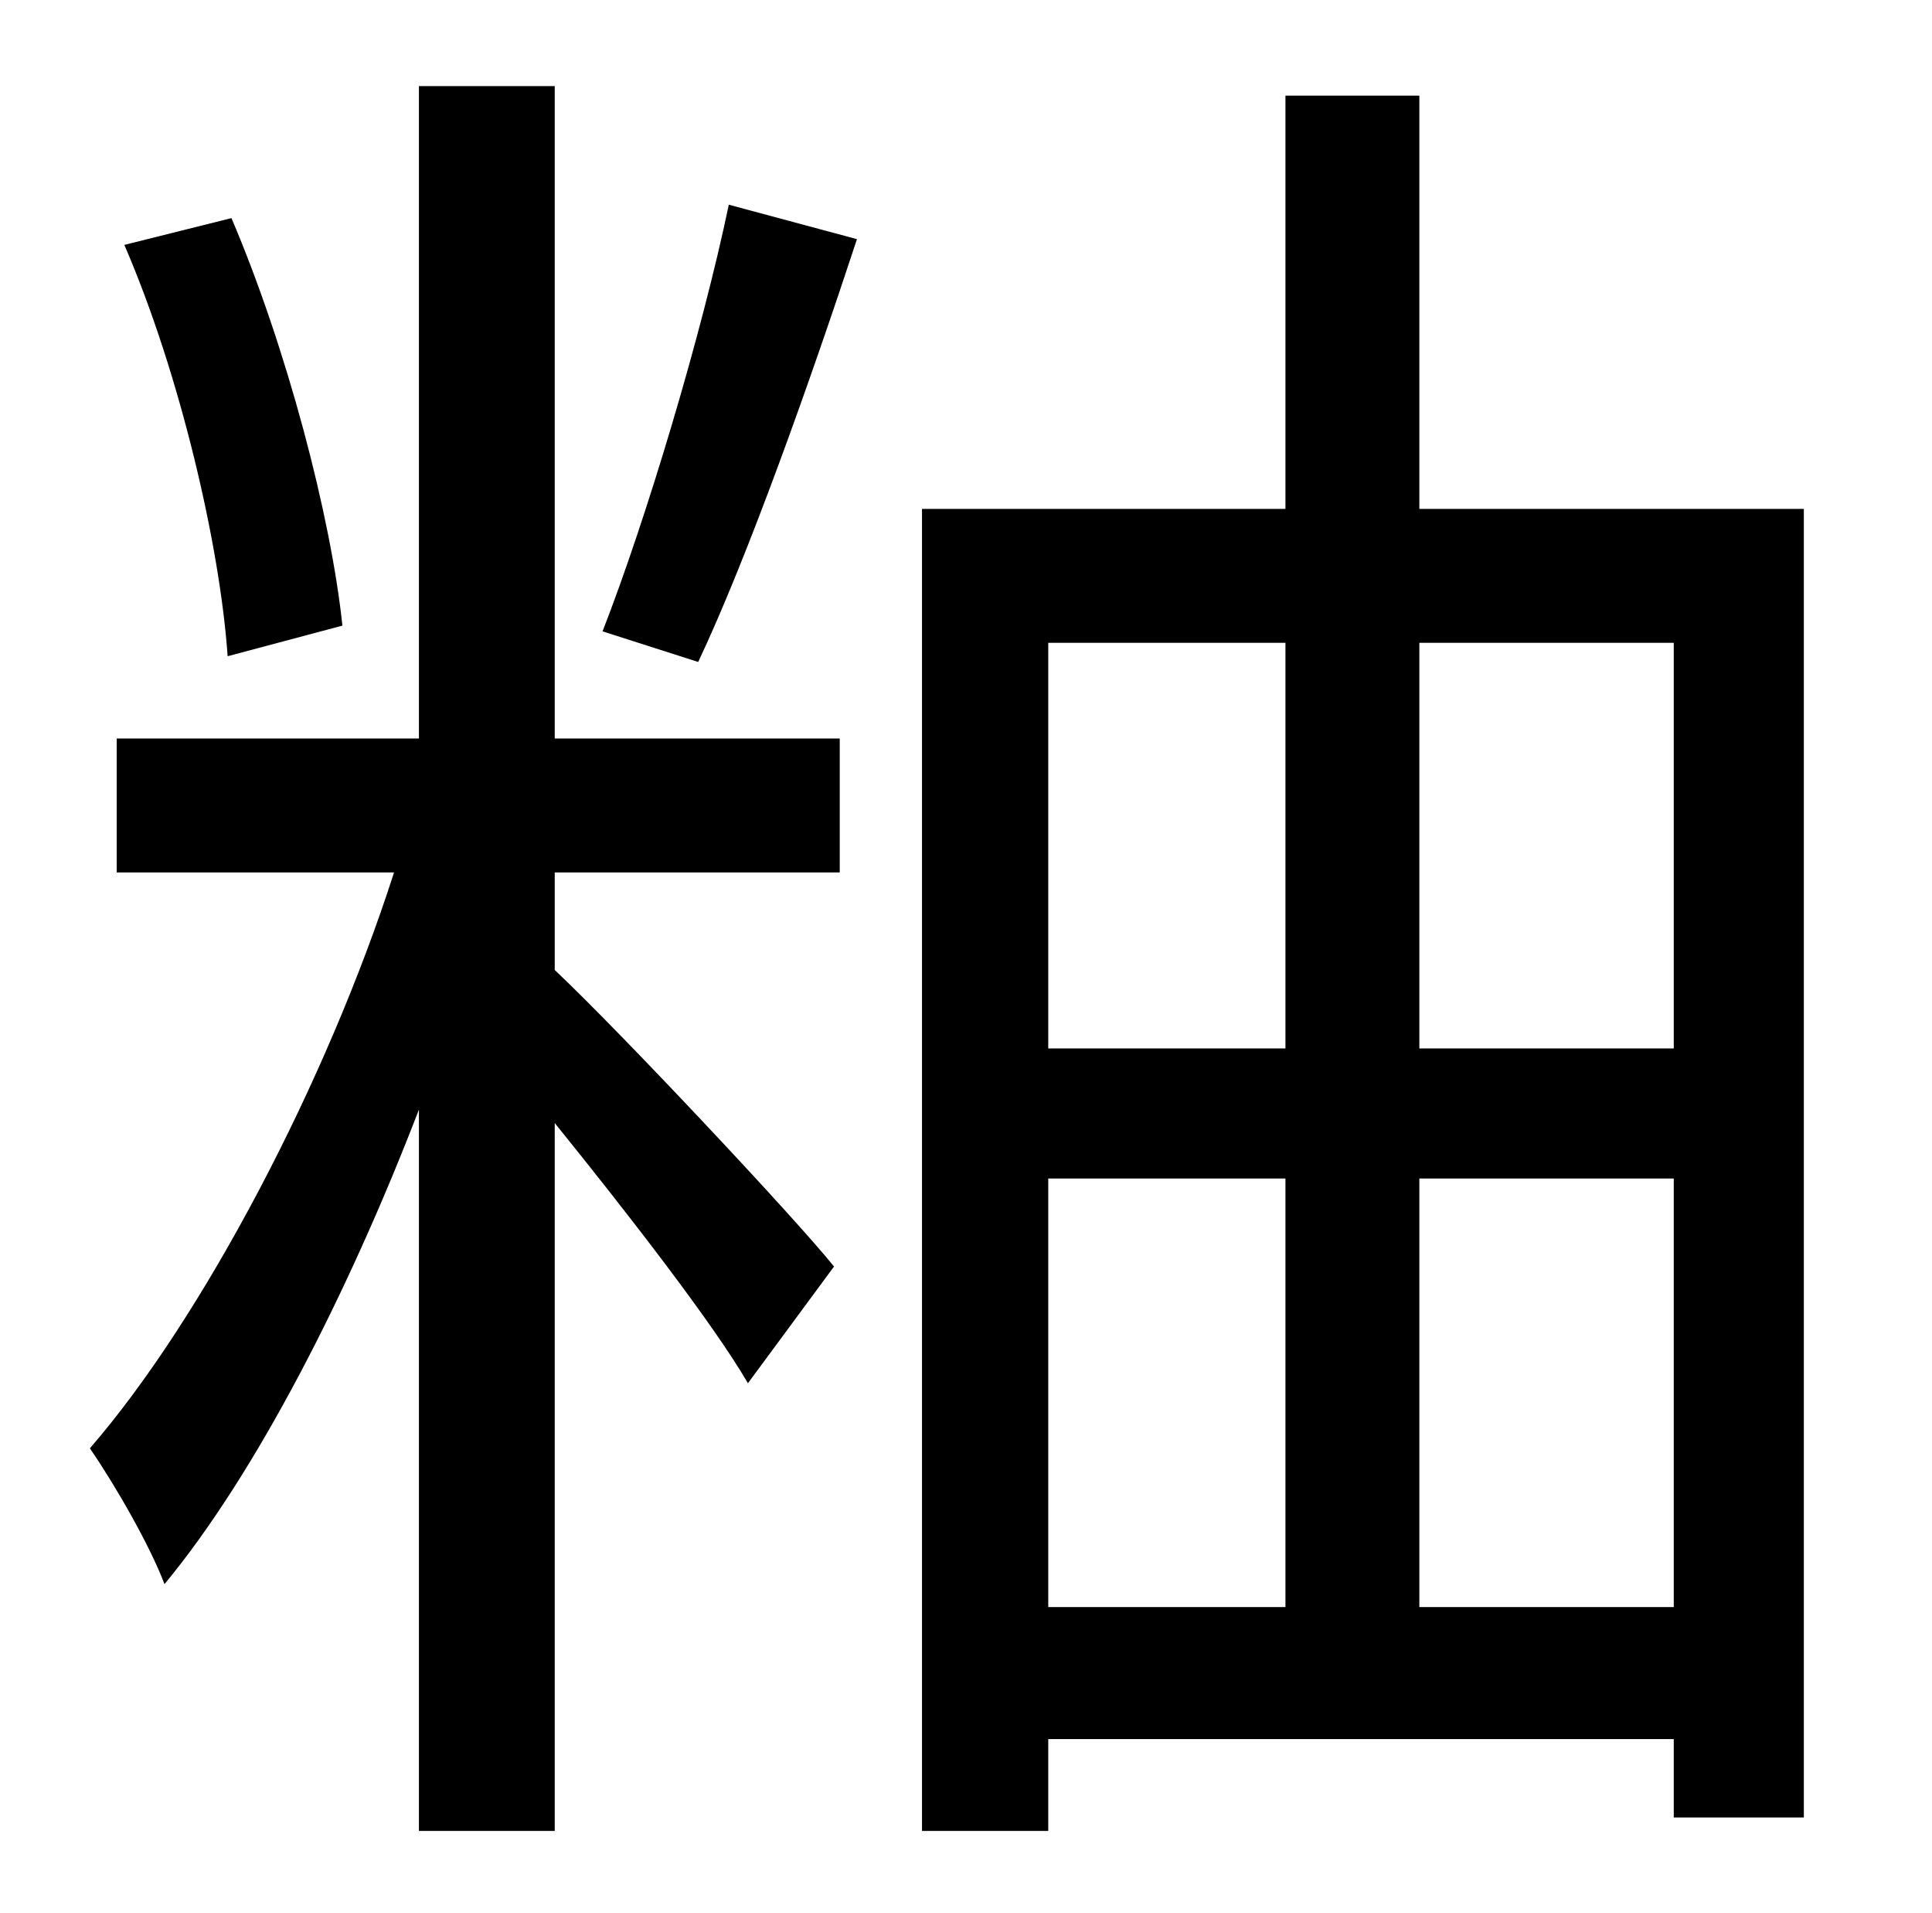<?xml version="1.0" standalone="no"?>
<!DOCTYPE svg PUBLIC "-//W3C//DTD SVG 1.1//EN" "http://www.w3.org/Graphics/SVG/1.1/DTD/svg11.dtd" >
<svg xmlns="http://www.w3.org/2000/svg" xmlns:xlink="http://www.w3.org/1999/xlink" version="1.1" viewBox="-10 0 1010 1000">
   <path fill="currentColor"
d="M169 327l-60 16c-4 -58 -25 -148 -54 -215l56 -14c29 68 52 156 58 213zM280 45v341h149v70h-149v51c34 32 126 130 146 155l-45 61c-18 -31 -63 -89 -101 -136v370h-71v-377c-37 96 -85 190 -133 248c-8 -21 -26 -52 -39 -71c59 -68 124 -192 159 -301h-145v-70h158
v-341h71zM355 346l-50 -16c23 -59 52 -156 66 -223l67 18c-24 73 -57 166 -83 221zM732 840h133v-224h-133v224zM538 616v224h124v-224h-124zM662 336h-124v212h124v-212zM865 336h-133v212h133v-212zM732 266h201v684h-68v-41h-327v48h-66v-691h190v-216h70v216z" />
</svg>
